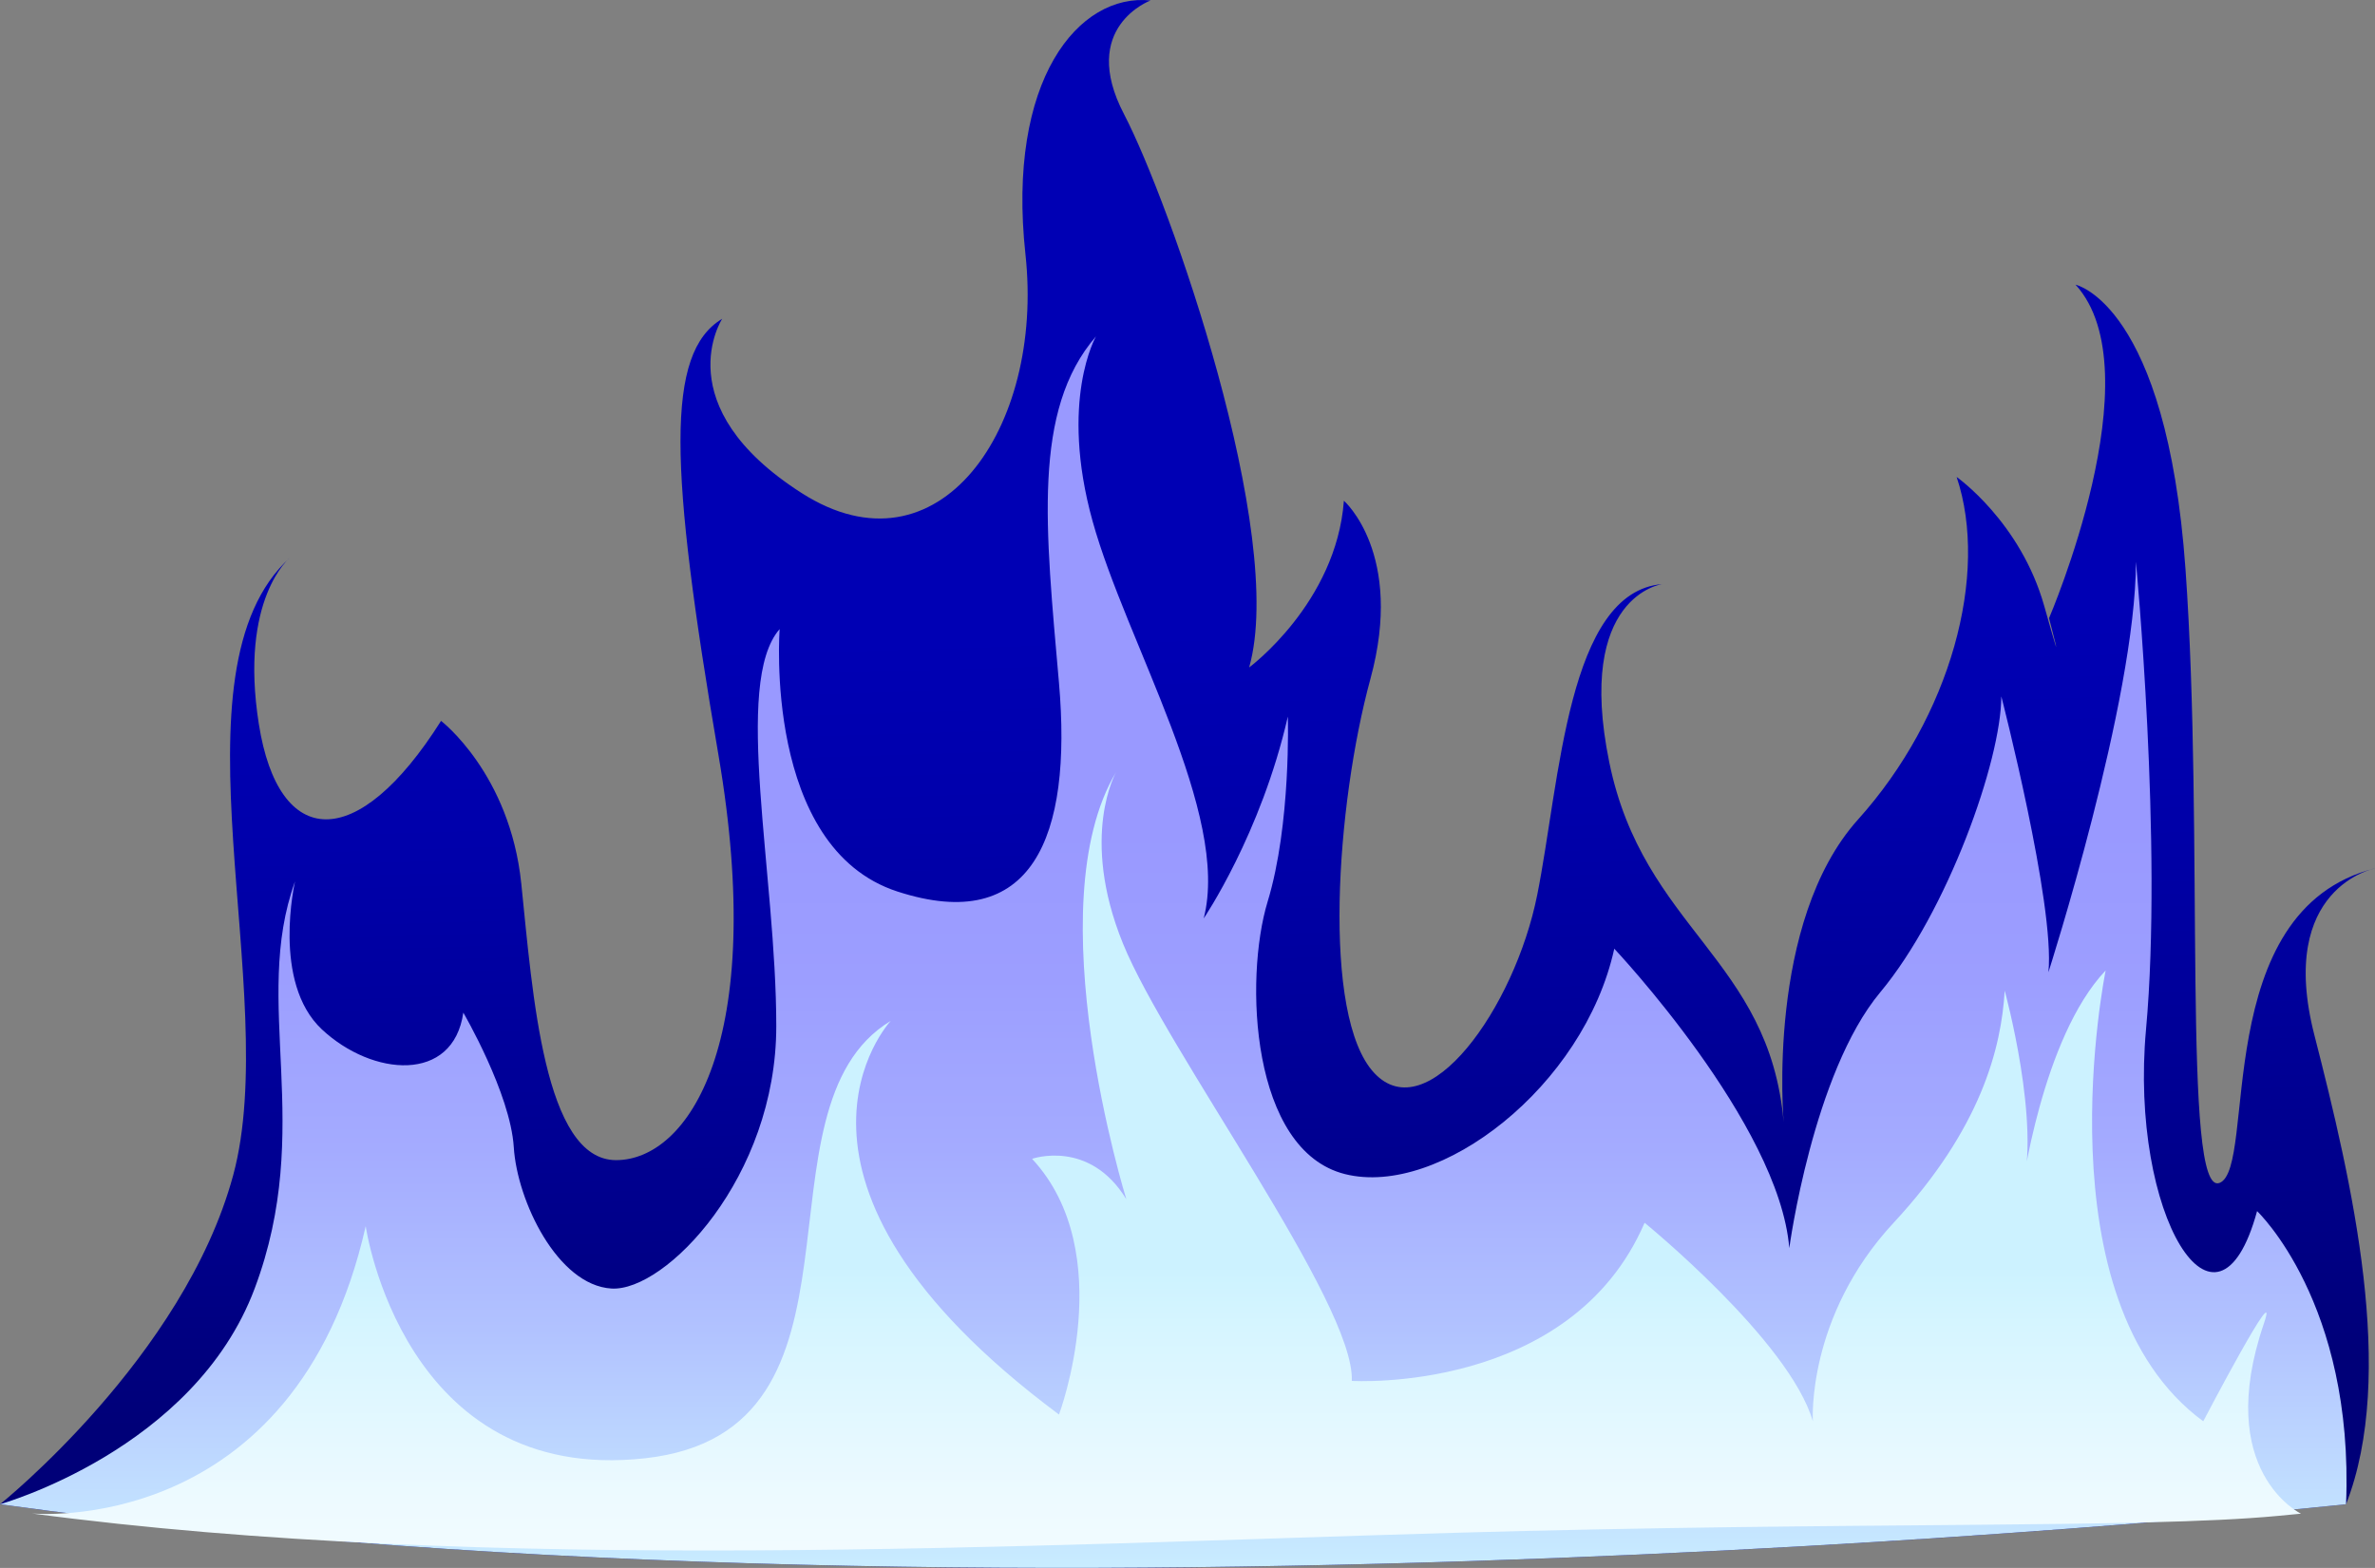 <?xml version="1.0" encoding="utf-8"?>
<!-- Generator: Adobe Illustrator 15.0.0, SVG Export Plug-In . SVG Version: 6.00 Build 0)  -->
<!DOCTYPE svg PUBLIC "-//W3C//DTD SVG 1.1 Tiny//EN" "http://www.w3.org/Graphics/SVG/1.1/DTD/svg11-tiny.dtd">
<svg version="1.1" baseProfile="tiny" id="_x30_9-12"
	 xmlns="http://www.w3.org/2000/svg" xmlns:xlink="http://www.w3.org/1999/xlink" x="0px" y="0px" width="134.729px"
	 height="88.971px" viewBox="0 0 134.729 88.971" xml:space="preserve">
<rect x="0" y="0" width="134.729" height="88.971" fill="#808080" stroke="none"/>
<g>
	<linearGradient id="SVGID_1_" gradientUnits="userSpaceOnUse" x1="67.73" y1="79.151" x2="66.395" y2="35.817">
		<stop  offset="0" style="stop-color:#000078"/>
		<stop  offset="0.35" style="stop-color:#000092"/>
		<stop  offset="0.753" style="stop-color:#0000AB"/>
		<stop  offset="1" style="stop-color:#0000B4"/>
	</linearGradient>
	<path fill="url(#SVGID_1_)" d="M133.087,85.358c0,0-74.913,8.129-133.087,0c0,0,10.431-8.345,13.227-18.667
		S9.355,38.09,16.452,31.638c0,0-2.892,2.334-1.769,9.446s5.572,7.371,10.337-0.178c0,0,3.905,2.989,4.55,9.226
		s1.29,15.699,5.376,15.699s8.603-6.667,5.807-23.01s-3.011-22.795,0.215-24.731c0,0-3.227,4.947,4.516,9.893
		s13.764-3.656,12.688-13.548s3.011-14.838,7.097-14.408c0,0-4.087,1.505-1.506,6.451s9.247,23.871,7.097,31.397
		c0,0,4.945-3.656,5.376-9.462c0,0,3.441,3.011,1.506,10.107s-2.796,19.14,0.215,22.365s7.957-3.656,9.247-10.107
		s1.721-17.204,7.097-17.634c0,0-4.946,0.645-3.011,10.107s9.085,11.129,9.893,20.43c0,0-1.015-11.357,4.224-17.184
		s7.444-13.896,5.589-19.431c0,0,3.621,2.541,4.969,7.32s0.272,0.693,0.272,0.693s6.021-13.979,1.505-18.924
		c0,0,5.161,1.076,6.236,16.129s-0.215,35.698,1.936,34.838s-0.645-15.484,8.817-17.849c0,0-5.592,1.076-3.441,9.462
		S135.961,78.004,133.087,85.358z"/>
	<linearGradient id="SVGID_2_" gradientUnits="userSpaceOnUse" x1="66.557" y1="90.648" x2="66.557" y2="46.982">
		<stop  offset="0" style="stop-color:#CCF2FF"/>
		<stop  offset="0.107" style="stop-color:#C3E2FF"/>
		<stop  offset="0.349" style="stop-color:#B1C2FF"/>
		<stop  offset="0.583" style="stop-color:#A4ABFF"/>
		<stop  offset="0.804" style="stop-color:#9C9EFF"/>
		<stop  offset="1" style="stop-color:#9999FF"/>
	</linearGradient>
	<path fill="url(#SVGID_2_)" d="M133.087,85.357c0,0-74.913,8.129-133.087,0c0,0,11.01-3.076,14.446-12.24
		s-0.19-16.228,2.291-23.101c0,0-1.336,5.727,1.527,8.4s7.446,3.054,8.019-0.955c0,0,2.672,4.582,2.863,7.637
		s2.482,7.828,5.537,8.019s9.354-6.301,9.354-14.892s-2.481-19.473,0.191-22.528c0,0-0.955,12.41,6.682,14.892
		s9.928-3.055,9.164-11.837s-1.528-15.464,2.1-19.665c0,0-2.1,3.627-0.19,10.5s7.827,16.61,6.3,22.528c0,0,3.246-4.773,4.773-11.455
		c0,0,0.191,6.109-1.146,10.5s-0.955,14.127,4.391,15.464s13.555-4.963,15.273-12.791c0,0,9.355,9.927,9.928,16.991
		c0,0,1.336-9.928,5.154-14.51s6.873-13.173,6.873-16.8c0,0,3.055,11.837,2.673,15.655c0,0,4.964-15.464,4.964-23.292
		c0,0,1.528,16.037,0.573,26.537s4.009,18.71,6.3,10.31C128.041,68.726,133.551,73.924,133.087,85.357z"/>
	<linearGradient id="SVGID_3_" gradientUnits="userSpaceOnUse" x1="66.168" y1="71.884" x2="66.168" y2="102.288">
		<stop  offset="0" style="stop-color:#CCF2FF"/>
		<stop  offset="0.115" style="stop-color:#D6F5FF"/>
		<stop  offset="0.432" style="stop-color:#EDFAFF"/>
		<stop  offset="0.734" style="stop-color:#FAFEFF"/>
		<stop  offset="1" style="stop-color:#FFFFFF"/>
	</linearGradient>
	<path fill="url(#SVGID_3_)" d="M128.423,75.113c1.021-2.992-3.437,5.537-3.437,5.537c-9.355-6.873-5.536-25.583-5.536-25.583
		c-3.627,3.818-4.773,12.6-4.773,12.6c1.146-3.818-0.954-11.455-0.954-11.455c-0.19,3.245-1.337,7.828-6.301,13.173
		s-4.582,11.264-4.582,11.264c-1.337-4.582-9.545-11.264-9.545-11.264c-4.2,9.737-16.61,8.973-16.61,8.973
		c0.19-4.391-10.5-18.71-12.982-24.819s-0.382-9.737-0.382-9.737c-4.582,7.637,0.573,24.246,0.573,24.246
		c-2.1-3.437-5.346-2.291-5.346-2.291c4.964,5.346,1.527,14.51,1.527,14.51C42.129,66.903,50.529,57.93,50.529,57.93
		c-8.209,4.963-0.191,23.292-13.937,24.819S20.746,69.576,20.746,69.576C16.736,87.331,1.805,85.881,1.805,85.881
		c25.734,3.429,56.525,1.79,80.572,1.101c22.668-0.649,39.12-0.235,46.826-0.962c0.486-0.046,0.93-0.088,1.328-0.127
		C130.531,85.893,125.559,83.513,128.423,75.113z"/>
</g>
</svg>
